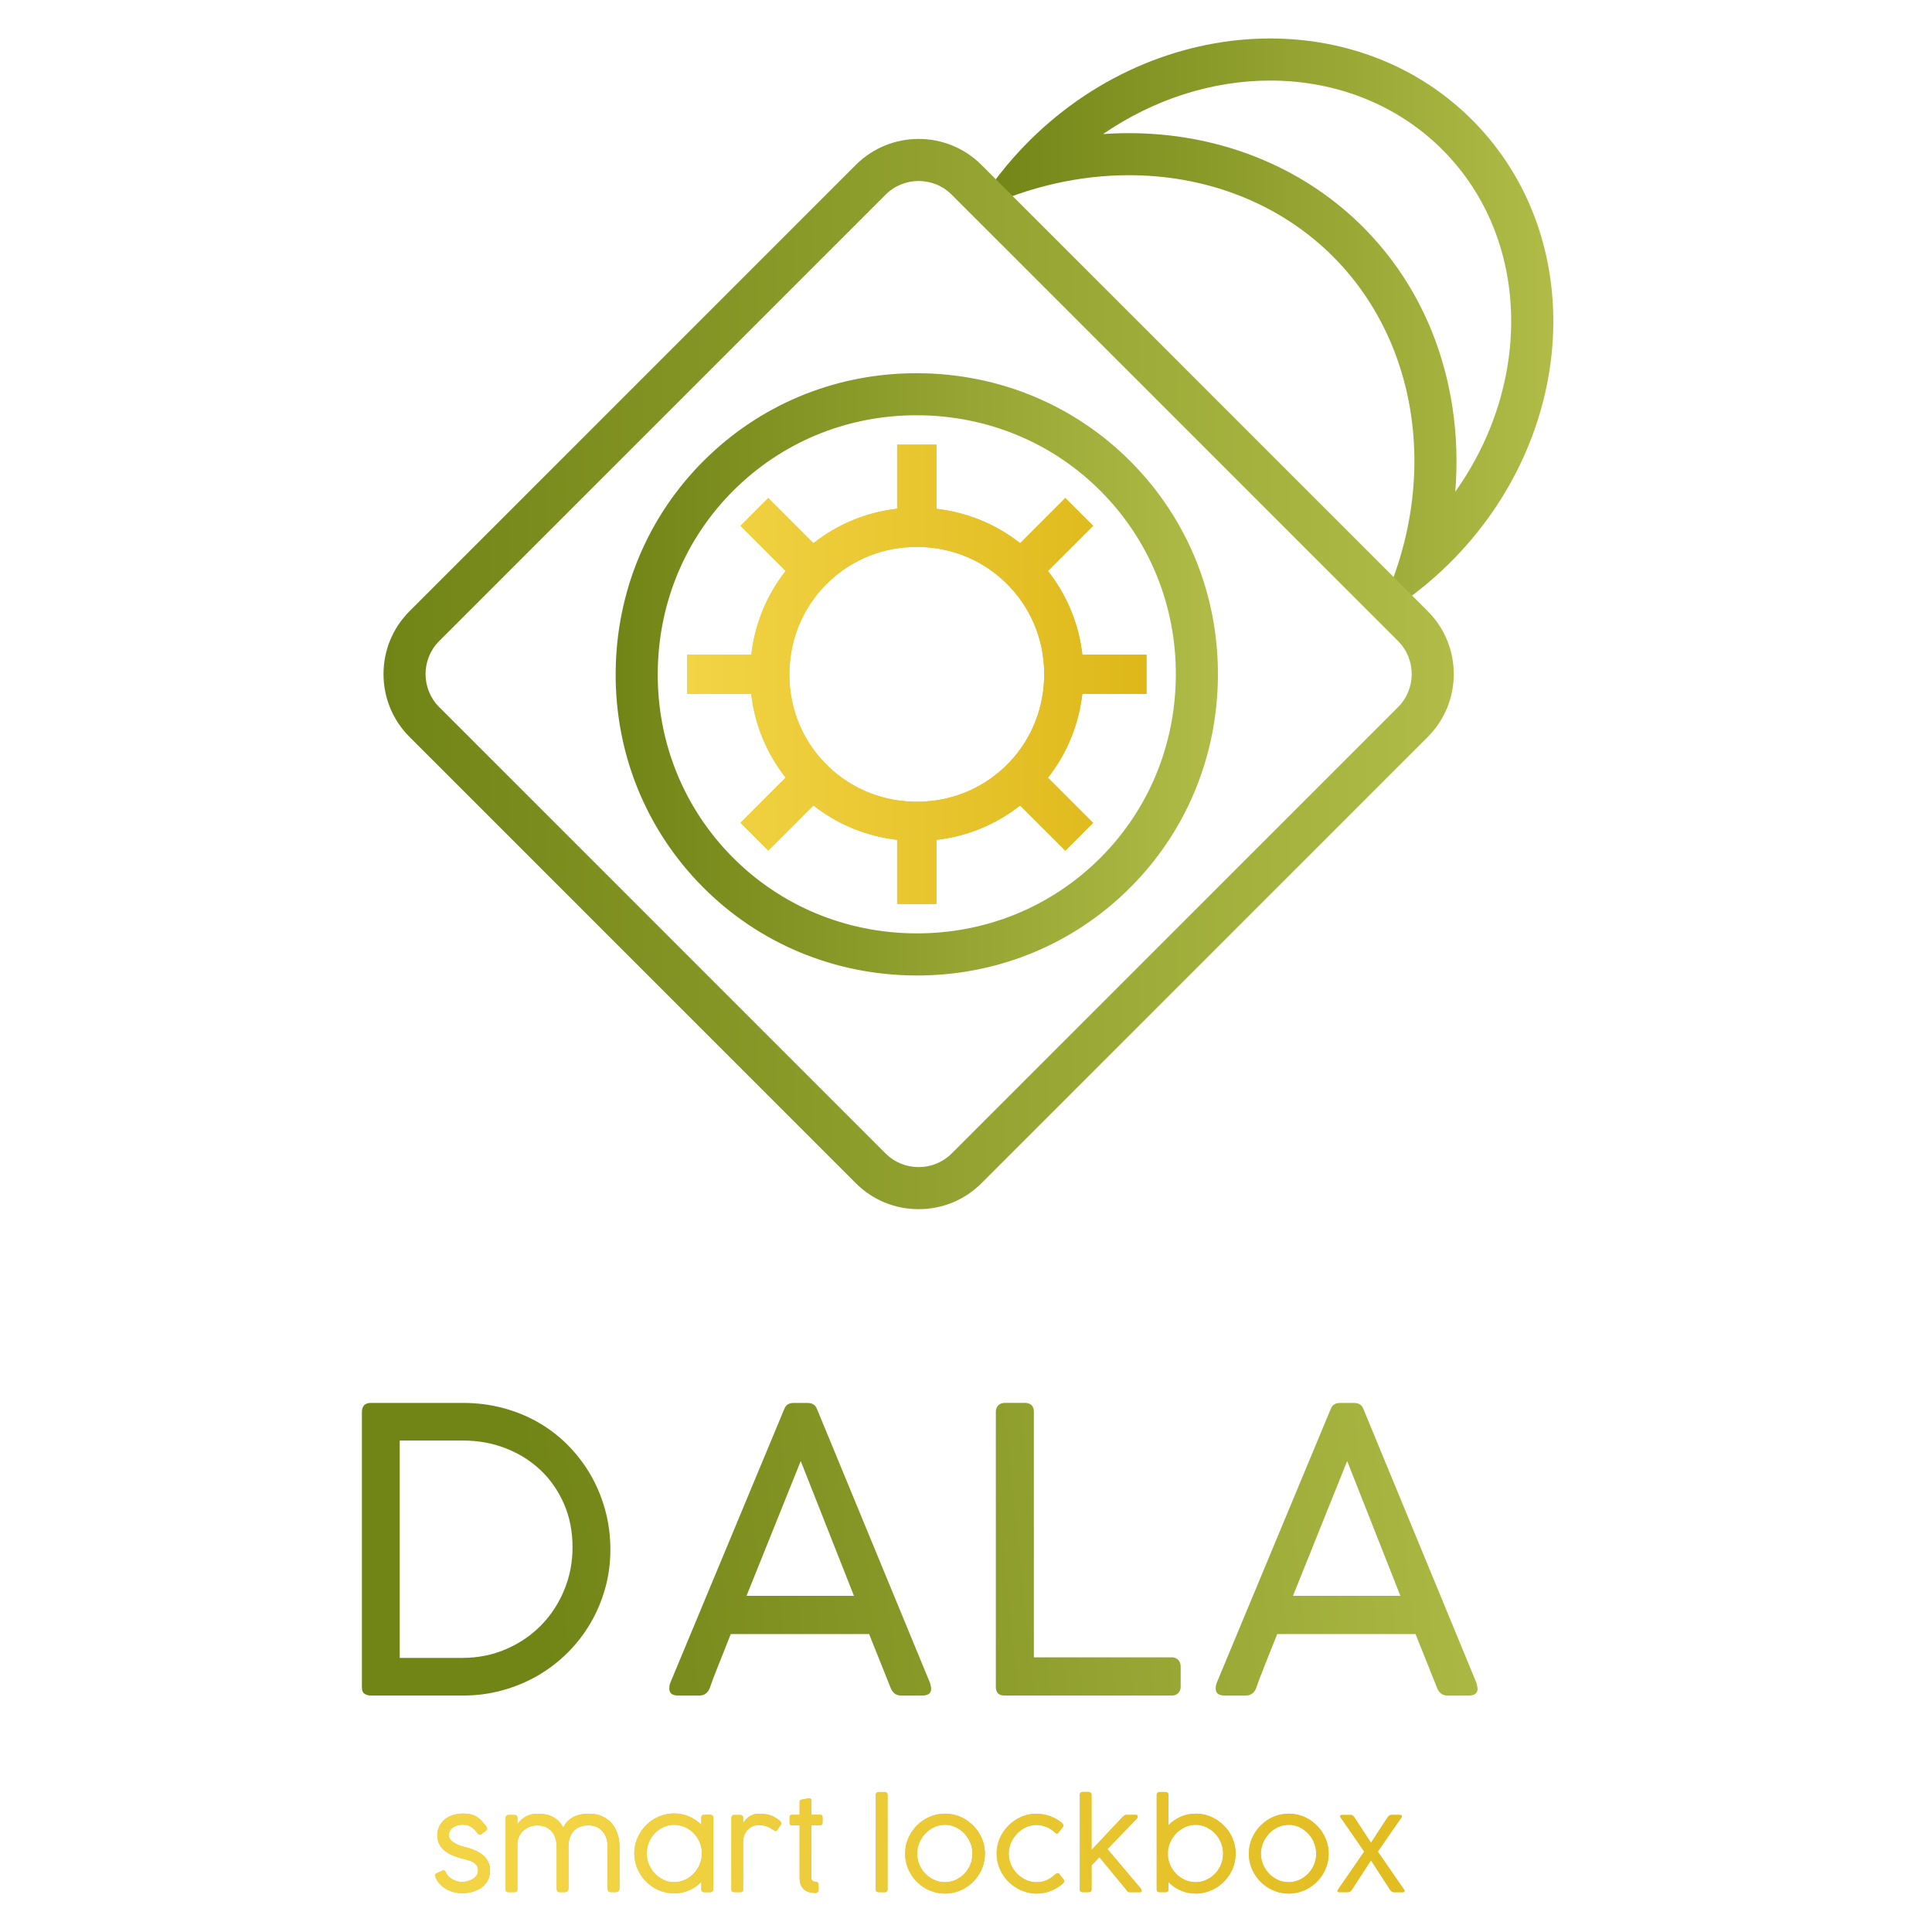<?xml version="1.0" encoding="utf-8"?>
<!-- Generator: Adobe Illustrator 25.0.1, SVG Export Plug-In . SVG Version: 6.00 Build 0)  -->
<svg version="1.1" id="Layer_1" xmlns="http://www.w3.org/2000/svg" xmlns:xlink="http://www.w3.org/1999/xlink" x="0px" y="0px"
	 viewBox="0 0 1080 1080" style="enable-background:new 0 0 1080 1080;" xml:space="preserve">
<style type="text/css">
	.st0{clip-path:url(#SVGID_1_);fill:url(#SVGID_2_);}
	.st1{clip-path:url(#SVGID_3_);fill:url(#SVGID_4_);}
	.st2{clip-path:url(#SVGID_5_);fill:url(#SVGID_6_);}
	.st3{clip-path:url(#SVGID_7_);fill:url(#SVGID_8_);}
	.st4{clip-path:url(#SVGID_10_);fill:url(#SVGID_11_);}
	.st5{clip-path:url(#SVGID_13_);fill:url(#SVGID_14_);}
	.st6{clip-path:url(#SVGID_16_);fill:url(#SVGID_17_);}
	.st7{clip-path:url(#SVGID_19_);fill:url(#SVGID_20_);}
	.st8{clip-path:url(#SVGID_22_);fill:url(#SVGID_23_);}
	.st9{clip-path:url(#SVGID_25_);fill:url(#SVGID_26_);}
	.st10{clip-path:url(#SVGID_28_);fill:url(#SVGID_29_);}
	.st11{clip-path:url(#SVGID_31_);fill:url(#SVGID_32_);}
	.st12{clip-path:url(#SVGID_34_);fill:url(#SVGID_35_);}
	.st13{clip-path:url(#SVGID_37_);fill:url(#SVGID_38_);}
	.st14{clip-path:url(#SVGID_40_);fill:url(#SVGID_41_);}
	.st15{clip-path:url(#SVGID_43_);fill:url(#SVGID_44_);}
	.st16{clip-path:url(#SVGID_45_);fill:url(#SVGID_46_);}
	.st17{clip-path:url(#SVGID_47_);fill:url(#SVGID_48_);}
	.st18{clip-path:url(#SVGID_49_);fill:url(#SVGID_50_);}
	.st19{clip-path:url(#SVGID_52_);fill:url(#SVGID_53_);}
</style>
<g>
	<defs>
		<path id="SVGID_61_" d="M223.45,805.27h35.36c8.44,0,16.37,1.43,23.79,4.3c7.42,2.87,13.9,6.9,19.44,12.12
			c5.54,5.21,9.93,11.49,13.16,18.84c3.23,7.35,4.85,15.5,4.85,24.45c0,8.37-1.54,16.3-4.63,23.8c-3.08,7.49-7.36,14.04-12.83,19.66
			c-5.47,5.62-11.99,10.08-19.55,13.38c-7.56,3.3-15.83,4.96-24.78,4.96h-34.81V805.27z M207.37,784.23c-3.38,0-5.07,1.76-5.07,5.29
			v153.67c0,1.83,0.51,3.07,1.54,3.69c1.03,0.63,2.2,0.94,3.52,0.94h51.45c7.63,0,14.98-0.97,22.03-2.92
			c7.05-1.94,13.62-4.68,19.72-8.2c6.09-3.53,11.64-7.77,16.63-12.72c4.99-4.96,9.27-10.47,12.83-16.52
			c3.56-6.06,6.31-12.56,8.26-19.5c1.95-6.94,2.92-14.19,2.92-21.76c0-7.64-0.95-14.96-2.87-21.97c-1.91-7.01-4.61-13.55-8.09-19.61
			c-3.49-6.06-7.7-11.58-12.61-16.58c-4.92-4.99-10.43-9.26-16.52-12.78c-6.09-3.53-12.71-6.24-19.83-8.15
			c-7.12-1.91-14.61-2.87-22.47-2.87H207.37z"/>
	</defs>
	<clipPath id="SVGID_1_">
		<use xlink:href="#SVGID_61_"  style="overflow:visible;"/>
	</clipPath>
	
		<linearGradient id="SVGID_2_" gradientUnits="userSpaceOnUse" x1="105.542" y1="645.869" x2="107.441" y2="645.869" gradientTransform="matrix(293.558 -31.105 -31.105 -293.558 -10596.282 193746.438)">
		<stop  offset="0" style="stop-color:#718416"/>
		<stop  offset="1" style="stop-color:#B0BC47"/>
	</linearGradient>
	<polygon class="st0" points="185.16,786.05 339.66,769.68 358.35,946 203.84,962.37 	"/>
</g>
<g>
	<defs>
		<path id="SVGID_64_" d="M447.62,816.73l29.74,75.35h-60.04L447.62,816.73z M443.98,784.23c-1.18,0-2.11,0.15-2.81,0.44
			c-0.7,0.3-1.23,0.64-1.6,1.05c-0.37,0.4-0.66,0.85-0.88,1.32c-0.22,0.48-0.4,0.9-0.55,1.27l-63.56,152.68
			c-0.07,0.22-0.15,0.48-0.22,0.77c-0.07,0.3-0.13,0.61-0.16,0.94c-0.04,0.33-0.06,0.76-0.06,1.27c0,2.57,1.69,3.86,5.07,3.86h11.68
			c1.47,0,2.68-0.37,3.63-1.1c0.95-0.73,1.69-1.73,2.2-2.98c1.03-3.08,2.61-7.27,4.74-12.56c2.13-5.29,4.48-11.2,7.05-17.73h77.33
			l12.12,30.29c0.51,1.25,1.25,2.24,2.2,2.98c0.95,0.73,2.16,1.1,3.64,1.1h11.68c3.38,0,5.06-1.28,5.06-3.86
			c0-0.22-0.04-0.49-0.11-0.82c-0.07-0.33-0.15-0.68-0.22-1.04c-0.07-0.37-0.14-0.73-0.22-1.1l-63.01-152.68
			c-0.15-0.37-0.33-0.79-0.55-1.27c-0.22-0.48-0.51-0.92-0.88-1.32c-0.37-0.4-0.9-0.75-1.6-1.05c-0.7-0.29-1.6-0.44-2.7-0.44H443.98
			z"/>
	</defs>
	<clipPath id="SVGID_3_">
		<use xlink:href="#SVGID_64_"  style="overflow:visible;"/>
	</clipPath>
	
		<linearGradient id="SVGID_4_" gradientUnits="userSpaceOnUse" x1="105.542" y1="645.852" x2="107.441" y2="645.852" gradientTransform="matrix(293.558 -31.105 -31.105 -293.558 -10594.853 193759.922)">
		<stop  offset="0" style="stop-color:#718416"/>
		<stop  offset="1" style="stop-color:#B0BC47"/>
	</linearGradient>
	<polygon class="st1" points="357,786.05 518.91,768.89 537.68,946 375.77,963.16 	"/>
</g>
<g>
	<defs>
		<path id="SVGID_67_" d="M561.74,784.23c-1.62,0-2.86,0.48-3.74,1.43c-0.88,0.96-1.32,2.09-1.32,3.42v153.89
			c0,3.23,1.61,4.85,4.84,4.85h93.64c1.47,0,2.64-0.48,3.52-1.43c0.88-0.95,1.32-2.09,1.32-3.42v-11.34c0-1.62-0.48-2.88-1.43-3.8
			c-0.96-0.92-2.09-1.37-3.41-1.37h-77.22V789.08c0-1.62-0.46-2.83-1.38-3.64c-0.92-0.81-2.08-1.21-3.47-1.21H561.74z"/>
	</defs>
	<clipPath id="SVGID_5_">
		<use xlink:href="#SVGID_67_"  style="overflow:visible;"/>
	</clipPath>
	
		<linearGradient id="SVGID_6_" gradientUnits="userSpaceOnUse" x1="105.542" y1="645.818" x2="107.441" y2="645.818" gradientTransform="matrix(293.558 -31.105 -31.105 -293.558 -10594.1 193767.031)">
		<stop  offset="0" style="stop-color:#718416"/>
		<stop  offset="1" style="stop-color:#B0BC47"/>
	</linearGradient>
	<polygon class="st2" points="539.53,786.05 658.85,773.41 677.14,946 557.82,958.64 	"/>
</g>
<g>
	<defs>
		<path id="SVGID_70_" d="M753.08,816.73l29.74,75.35h-60.03L753.08,816.73z M749.44,784.23c-1.18,0-2.11,0.15-2.81,0.44
			c-0.7,0.3-1.23,0.64-1.6,1.05c-0.37,0.4-0.66,0.85-0.88,1.32c-0.22,0.48-0.41,0.9-0.55,1.27l-63.56,152.68
			c-0.07,0.22-0.15,0.48-0.22,0.77c-0.07,0.3-0.13,0.61-0.17,0.94c-0.04,0.33-0.06,0.76-0.06,1.27c0,2.57,1.69,3.86,5.07,3.86h11.68
			c1.47,0,2.68-0.37,3.63-1.1c0.96-0.73,1.69-1.73,2.2-2.98c1.03-3.08,2.61-7.27,4.74-12.56c2.13-5.29,4.48-11.2,7.05-17.73h77.33
			l12.12,30.29c0.51,1.25,1.25,2.24,2.2,2.98c0.95,0.73,2.16,1.1,3.64,1.1h11.68c3.38,0,5.07-1.28,5.07-3.86
			c0-0.22-0.04-0.49-0.11-0.82c-0.07-0.33-0.15-0.68-0.22-1.04c-0.07-0.37-0.15-0.73-0.22-1.1l-63.01-152.68
			c-0.15-0.37-0.33-0.79-0.55-1.27c-0.22-0.48-0.51-0.92-0.88-1.32c-0.37-0.4-0.9-0.75-1.6-1.05c-0.7-0.29-1.6-0.44-2.7-0.44H749.44
			z"/>
	</defs>
	<clipPath id="SVGID_7_">
		<use xlink:href="#SVGID_70_"  style="overflow:visible;"/>
	</clipPath>
	
		<linearGradient id="SVGID_8_" gradientUnits="userSpaceOnUse" x1="105.542" y1="645.8" x2="107.441" y2="645.8" gradientTransform="matrix(293.558 -31.105 -31.105 -293.558 -10593.066 193776.781)">
		<stop  offset="0" style="stop-color:#718416"/>
		<stop  offset="1" style="stop-color:#B0BC47"/>
	</linearGradient>
	<polygon class="st3" points="662.46,786.05 824.37,768.89 843.14,946 681.23,963.16 	"/>
</g>
<g>
	<defs>
		<path id="SVGID_73_" d="M252.97,1014.7c-1.76,0.59-3.26,1.42-4.52,2.48c-1.26,1.07-2.24,2.35-2.94,3.84
			c-0.7,1.5-1.06,3.15-1.06,4.96c0,1.65,0.29,3.14,0.88,4.47c0.59,1.33,1.45,2.5,2.57,3.53c1.12,1.03,2.48,1.94,4.08,2.72
			c1.6,0.78,3.41,1.44,5.45,1.99c1.15,0.32,2.32,0.62,3.48,0.92c1.17,0.29,2.22,0.69,3.16,1.17c0.94,0.49,1.7,1.11,2.29,1.85
			c0.59,0.75,0.88,1.73,0.88,2.95c0,1.13-0.31,2.11-0.93,2.94c-0.63,0.83-1.4,1.5-2.31,2.02c-0.92,0.52-1.9,0.9-2.94,1.15
			c-1.04,0.25-1.99,0.37-2.85,0.37c-0.63,0-1.39-0.11-2.27-0.32c-0.88-0.21-1.75-0.54-2.62-0.97c-0.86-0.43-1.66-0.98-2.39-1.65
			c-0.74-0.67-1.28-1.45-1.61-2.33c-0.18-0.41-0.43-0.75-0.75-1.03c-0.32-0.28-0.76-0.31-1.32-0.08l-3.23,1.49
			c-0.23,0.11-0.4,0.23-0.53,0.34c-0.13,0.11-0.22,0.24-0.27,0.39c-0.06,0.15-0.07,0.33-0.02,0.54c0.05,0.21,0.13,0.49,0.24,0.83
			c0.57,1.54,1.39,2.88,2.48,4.01c1.09,1.13,2.3,2.07,3.63,2.82c1.34,0.75,2.76,1.3,4.27,1.67c1.5,0.36,2.97,0.54,4.4,0.54
			c2.27,0,4.36-0.29,6.29-0.88c1.92-0.59,3.58-1.43,4.98-2.53c1.39-1.1,2.48-2.43,3.26-4.01c0.78-1.57,1.18-3.35,1.18-5.32
			c0-1.79-0.36-3.39-1.06-4.81c-0.7-1.41-1.69-2.65-2.96-3.72c-1.27-1.07-2.79-1.98-4.57-2.75c-1.78-0.77-3.74-1.41-5.9-1.9
			c-0.93-0.23-1.89-0.53-2.89-0.92c-0.99-0.38-1.91-0.85-2.75-1.39s-1.53-1.15-2.07-1.82c-0.54-0.67-0.82-1.4-0.82-2.19
			c0-1.04,0.22-1.94,0.66-2.7c0.44-0.76,1.03-1.39,1.76-1.89c0.74-0.5,1.57-0.86,2.5-1.09c0.93-0.23,1.89-0.34,2.89-0.34
			c1.11,0,2.07,0.13,2.87,0.39c0.81,0.26,1.52,0.61,2.16,1.05c0.64,0.44,1.2,0.95,1.7,1.51c0.5,0.57,1.01,1.15,1.53,1.77
			c0.32,0.39,0.61,0.65,0.88,0.78c0.27,0.13,0.67,0.06,1.19-0.24l2.65-2.01c0.43-0.32,0.64-0.64,0.61-0.97
			c-0.02-0.33-0.17-0.72-0.44-1.17c-0.88-1.2-1.73-2.26-2.55-3.17c-0.82-0.92-1.71-1.69-2.69-2.31c-0.97-0.62-2.09-1.09-3.34-1.41
			c-1.26-0.32-2.76-0.48-4.5-0.48C256.67,1013.82,254.73,1014.11,252.97,1014.7"/>
	</defs>
	<linearGradient id="SVGID_9_" gradientUnits="userSpaceOnUse" x1="243.172" y1="1036.07" x2="273.921" y2="1036.07">
		<stop  offset="0" style="stop-color:#F2D445"/>
		<stop  offset="1" style="stop-color:#DEB81A"/>
	</linearGradient>
	<use xlink:href="#SVGID_73_"  style="overflow:visible;fill:url(#SVGID_9_);"/>
	<clipPath id="SVGID_10_">
		<use xlink:href="#SVGID_73_"  style="overflow:visible;"/>
	</clipPath>
	
		<linearGradient id="SVGID_11_" gradientUnits="userSpaceOnUse" x1="105.542" y1="645.606" x2="107.441" y2="645.606" gradientTransform="matrix(293.558 -31.105 -31.105 -293.558 -10586.762 193836.281)">
		<stop  offset="0" style="stop-color:#F2D445"/>
		<stop  offset="1" style="stop-color:#DEB81A"/>
	</linearGradient>
	<polygon class="st4" points="238.49,1014.31 273.58,1010.59 278.58,1057.83 243.5,1061.55 	"/>
</g>
<g>
	<defs>
		<path id="SVGID_76_" d="M324.8,1014.26c-1.44,0.27-2.79,0.72-4.04,1.34c-1.26,0.62-2.39,1.43-3.4,2.43
			c-1.01,1-1.83,2.21-2.46,3.64c-1.36-2.54-3.17-4.47-5.44-5.8c-2.26-1.32-5.18-1.99-8.76-1.99c-1.5,0-2.81,0.15-3.94,0.44
			c-1.13,0.3-2.15,0.7-3.04,1.22c-0.9,0.52-1.71,1.12-2.43,1.82c-0.73,0.69-1.41,1.43-2.04,2.23v-3.54c0-0.41-0.14-0.76-0.43-1.05
			c-0.28-0.29-0.66-0.44-1.14-0.44h-3.53c-0.41,0-0.76,0.13-1.05,0.41c-0.3,0.27-0.44,0.63-0.44,1.09v40.16c0,1,0.53,1.49,1.59,1.49
			h3.5c1,0,1.49-0.5,1.49-1.49v-25.11c0-1.72,0.33-3.25,0.99-4.59c0.66-1.33,1.51-2.46,2.57-3.36c1.06-0.91,2.24-1.59,3.55-2.06
			c1.32-0.46,2.62-0.7,3.91-0.7c2.04,0,3.76,0.36,5.17,1.09c1.4,0.73,2.53,1.67,3.38,2.82c0.85,1.16,1.46,2.44,1.83,3.86
			c0.38,1.41,0.56,2.8,0.56,4.16v23.17c0,0.79,0.12,1.36,0.36,1.7c0.24,0.34,0.78,0.51,1.61,0.51h2.51c0.61,0,1.11-0.19,1.51-0.58
			c0.4-0.38,0.59-0.96,0.59-1.73v-23.07c0-1.86,0.25-3.52,0.75-5.01c0.5-1.48,1.22-2.74,2.16-3.77c0.94-1.03,2.09-1.82,3.45-2.36
			c1.36-0.54,2.9-0.81,4.62-0.81c2.04,0,3.76,0.36,5.16,1.09c1.41,0.73,2.54,1.67,3.38,2.82c0.85,1.16,1.46,2.44,1.83,3.86
			c0.37,1.42,0.56,2.8,0.56,4.16v23.17c0,0.79,0.12,1.36,0.36,1.7c0.24,0.34,0.77,0.51,1.61,0.51h2.51c0.62,0,1.12-0.19,1.52-0.58
			c0.39-0.38,0.59-0.96,0.59-1.73v-23.07c0-2.56-0.37-4.96-1.1-7.2c-0.74-2.24-1.82-4.19-3.26-5.86c-1.44-1.67-3.22-2.98-5.35-3.94
			c-2.13-0.96-4.59-1.44-7.38-1.44C327.7,1013.85,326.23,1013.99,324.8,1014.26"/>
	</defs>
	<linearGradient id="SVGID_12_" gradientUnits="userSpaceOnUse" x1="282.652" y1="1035.781" x2="346.287" y2="1035.781">
		<stop  offset="0" style="stop-color:#F2D445"/>
		<stop  offset="1" style="stop-color:#DEB81A"/>
	</linearGradient>
	<use xlink:href="#SVGID_76_"  style="overflow:visible;fill:url(#SVGID_12_);"/>
	<clipPath id="SVGID_13_">
		<use xlink:href="#SVGID_76_"  style="overflow:visible;"/>
	</clipPath>
	
		<linearGradient id="SVGID_14_" gradientUnits="userSpaceOnUse" x1="105.542" y1="645.598" x2="107.441" y2="645.598" gradientTransform="matrix(293.558 -31.105 -31.105 -293.558 -10586.435 193839.375)">
		<stop  offset="0" style="stop-color:#F2D445"/>
		<stop  offset="1" style="stop-color:#DEB81A"/>
	</linearGradient>
	<polygon class="st5" points="278.06,1014.34 345.58,1007.18 350.88,1057.22 283.36,1064.38 	"/>
</g>
<g>
	<defs>
		<path id="SVGID_79_" d="M370.89,1050.81c-1.86-0.88-3.49-2.07-4.89-3.55c-1.39-1.48-2.49-3.2-3.29-5.15
			c-0.8-1.95-1.2-3.98-1.2-6.08c0-2.13,0.4-4.16,1.2-6.1c0.81-1.93,1.9-3.63,3.29-5.08c1.39-1.45,3.02-2.61,4.89-3.47
			c1.86-0.86,3.86-1.29,5.99-1.29c2.13,0,4.14,0.43,6.03,1.29c1.89,0.86,3.53,2.01,4.94,3.47c1.4,1.45,2.51,3.14,3.33,5.08
			c0.81,1.94,1.22,3.97,1.22,6.1c0,2.11-0.41,4.14-1.22,6.08c-0.81,1.95-1.92,3.66-3.33,5.15c-1.4,1.48-3.05,2.67-4.94,3.55
			c-1.89,0.88-3.9,1.33-6.03,1.33C374.75,1052.14,372.76,1051.7,370.89,1050.81 M370.99,1014.55c-1.88,0.53-3.65,1.29-5.3,2.26
			c-1.65,0.97-3.16,2.14-4.52,3.5c-1.36,1.36-2.53,2.87-3.51,4.52c-0.98,1.65-1.75,3.43-2.28,5.32c-0.53,1.89-0.8,3.86-0.8,5.89
			c0,2.04,0.27,4,0.8,5.9c0.53,1.89,1.3,3.67,2.28,5.33c0.98,1.67,2.16,3.18,3.51,4.53c1.36,1.36,2.87,2.53,4.52,3.52
			c1.65,0.99,3.42,1.75,5.32,2.27c1.89,0.53,3.85,0.8,5.86,0.8c3.01,0,5.81-0.57,8.39-1.72c2.58-1.14,4.85-2.71,6.79-4.71v4.25
			c0,0.41,0.14,0.76,0.43,1.05c0.28,0.3,0.66,0.44,1.14,0.44h3.54c0.4,0,0.76-0.14,1.05-0.41c0.29-0.27,0.44-0.63,0.44-1.09v-40.19
			c0-0.99-0.53-1.49-1.6-1.49h-3.5c-1,0-1.5,0.5-1.5,1.49v4.15c-1.95-1.99-4.21-3.56-6.79-4.7c-2.58-1.15-5.38-1.71-8.39-1.71
			C374.83,1013.75,372.87,1014.01,370.99,1014.55"/>
	</defs>
	<linearGradient id="SVGID_15_" gradientUnits="userSpaceOnUse" x1="354.575" y1="1036.07" x2="398.644" y2="1036.07">
		<stop  offset="0" style="stop-color:#F2D445"/>
		<stop  offset="1" style="stop-color:#DEB81A"/>
	</linearGradient>
	<use xlink:href="#SVGID_79_"  style="overflow:visible;fill:url(#SVGID_15_);"/>
	<clipPath id="SVGID_16_">
		<use xlink:href="#SVGID_79_"  style="overflow:visible;"/>
	</clipPath>
	
		<linearGradient id="SVGID_17_" gradientUnits="userSpaceOnUse" x1="105.542" y1="645.588" x2="107.441" y2="645.588" gradientTransform="matrix(293.558 -31.105 -31.105 -293.558 -10586.033 193843.156)">
		<stop  offset="0" style="stop-color:#F2D445"/>
		<stop  offset="1" style="stop-color:#DEB81A"/>
	</linearGradient>
	<polygon class="st6" points="349.9,1014.25 398.15,1009.13 403.32,1057.9 355.06,1063.01 	"/>
</g>
<g>
	<defs>
		<path id="SVGID_82_" d="M420.96,1014.41c-0.93,0.35-1.75,0.79-2.48,1.31c-0.73,0.52-1.34,1.09-1.86,1.7
			c-0.51,0.61-0.9,1.18-1.17,1.7v-3.06c0-0.41-0.14-0.76-0.43-1.05c-0.28-0.29-0.66-0.44-1.14-0.44h-3.54
			c-0.4,0-0.76,0.13-1.05,0.41c-0.29,0.27-0.44,0.63-0.44,1.09v40.16c0,1,0.52,1.49,1.56,1.49h3.53c1,0,1.5-0.5,1.5-1.49v-26.6
			c0-1.47,0.24-2.79,0.73-3.96c0.48-1.17,1.13-2.15,1.93-2.95c0.8-0.8,1.73-1.42,2.77-1.85c1.04-0.43,2.13-0.65,3.26-0.65
			c1.49,0,2.9,0.22,4.23,0.66c1.33,0.44,2.69,1.14,4.09,2.09c0.22,0.16,0.42,0.3,0.58,0.43c0.16,0.12,0.32,0.18,0.51,0.18
			c0.32,0,0.63-0.19,0.95-0.58l2.01-3.09c0.11-0.2,0.17-0.43,0.17-0.68c0-0.43-0.16-0.8-0.49-1.12c-0.33-0.32-0.63-0.58-0.9-0.78
			c-0.91-0.68-1.77-1.24-2.6-1.68c-0.83-0.44-1.68-0.79-2.56-1.05c-0.89-0.26-1.82-0.44-2.8-0.54c-0.99-0.1-2.09-0.15-3.31-0.15
			C422.91,1013.88,421.89,1014.06,420.96,1014.41"/>
	</defs>
	<linearGradient id="SVGID_18_" gradientUnits="userSpaceOnUse" x1="408.867" y1="1035.797" x2="436.694" y2="1035.797">
		<stop  offset="0" style="stop-color:#F2D445"/>
		<stop  offset="1" style="stop-color:#DEB81A"/>
	</linearGradient>
	<use xlink:href="#SVGID_82_"  style="overflow:visible;fill:url(#SVGID_18_);"/>
	<clipPath id="SVGID_19_">
		<use xlink:href="#SVGID_82_"  style="overflow:visible;"/>
	</clipPath>
	
		<linearGradient id="SVGID_20_" gradientUnits="userSpaceOnUse" x1="105.542" y1="645.578" x2="107.441" y2="645.578" gradientTransform="matrix(293.558 -31.105 -31.105 -293.558 -10585.86 193844.781)">
		<stop  offset="0" style="stop-color:#F2D445"/>
		<stop  offset="1" style="stop-color:#DEB81A"/>
	</linearGradient>
	<polygon class="st7" points="404.27,1014.37 436.38,1010.97 441.29,1057.22 409.18,1060.63 	"/>
</g>
<g>
	<defs>
		<path id="SVGID_85_" d="M451.95,1005.32c-0.64,0.11-1.22,0.21-1.77,0.3c-0.45,0.09-0.89,0.17-1.31,0.22
			c-0.42,0.06-0.7,0.11-0.83,0.16c-0.38,0.11-0.66,0.25-0.81,0.42c-0.16,0.17-0.24,0.45-0.24,0.83v7.24h-3.94
			c-0.56,0-0.98,0.08-1.25,0.22c-0.27,0.15-0.41,0.52-0.41,1.1v3.16c0,0.59,0.14,0.97,0.41,1.14c0.27,0.17,0.69,0.25,1.25,0.25h3.94
			v29.46c0,1.68,0.27,3.05,0.8,4.13c0.53,1.08,1.22,1.93,2.05,2.55c0.84,0.62,1.78,1.06,2.84,1.31c1.05,0.25,2.1,0.37,3.14,0.37
			c0.52,0,0.94-0.16,1.25-0.46c0.32-0.31,0.48-0.72,0.48-1.24v-2.79c0-0.57-0.17-1.01-0.51-1.33c-0.34-0.32-0.77-0.47-1.29-0.47
			c-0.68,0-1.21-0.16-1.6-0.48c-0.39-0.32-0.58-0.87-0.58-1.67v-29.39h4.72c0.52,0,0.9-0.13,1.14-0.37
			c0.24-0.25,0.36-0.67,0.36-1.26v-2.69c0-0.59-0.12-1-0.36-1.22c-0.24-0.23-0.62-0.34-1.14-0.34h-4.72v-7.31
			c0-0.27-0.01-0.53-0.03-0.76c-0.02-0.24-0.09-0.45-0.19-0.63c-0.1-0.18-0.27-0.32-0.49-0.41c-0.15-0.06-0.34-0.09-0.56-0.09
			C452.2,1005.3,452.08,1005.31,451.95,1005.32"/>
	</defs>
	<linearGradient id="SVGID_21_" gradientUnits="userSpaceOnUse" x1="441.382" y1="1031.744" x2="459.798" y2="1031.744">
		<stop  offset="0" style="stop-color:#F2D445"/>
		<stop  offset="1" style="stop-color:#DEB81A"/>
	</linearGradient>
	<use xlink:href="#SVGID_85_"  style="overflow:visible;fill:url(#SVGID_21_);"/>
	<clipPath id="SVGID_22_">
		<use xlink:href="#SVGID_85_"  style="overflow:visible;"/>
	</clipPath>
	
		<linearGradient id="SVGID_23_" gradientUnits="userSpaceOnUse" x1="105.542" y1="645.582" x2="107.441" y2="645.582" gradientTransform="matrix(293.558 -31.105 -31.105 -293.558 -10585.857 193844.812)">
		<stop  offset="0" style="stop-color:#F2D445"/>
		<stop  offset="1" style="stop-color:#DEB81A"/>
	</linearGradient>
	<polygon class="st8" points="435.84,1005.89 459.59,1003.37 465.34,1057.6 441.59,1060.12 	"/>
</g>
<g>
	<defs>
		<path id="SVGID_88_" d="M491.02,1001.75c-0.41,0-0.76,0.13-1.05,0.41c-0.29,0.27-0.44,0.64-0.44,1.09v52.97
			c0,1,0.53,1.49,1.6,1.49h3.5c1,0,1.49-0.5,1.49-1.49v-52.97c0-0.41-0.14-0.76-0.42-1.05c-0.28-0.3-0.66-0.44-1.14-0.44H491.02z"/>
	</defs>
	<linearGradient id="SVGID_24_" gradientUnits="userSpaceOnUse" x1="489.526" y1="1029.733" x2="496.117" y2="1029.733">
		<stop  offset="0" style="stop-color:#F2D445"/>
		<stop  offset="1" style="stop-color:#DEB81A"/>
	</linearGradient>
	<use xlink:href="#SVGID_88_"  style="overflow:visible;fill:url(#SVGID_24_);"/>
	<clipPath id="SVGID_25_">
		<use xlink:href="#SVGID_88_"  style="overflow:visible;"/>
	</clipPath>
	
		<linearGradient id="SVGID_26_" gradientUnits="userSpaceOnUse" x1="105.542" y1="645.577" x2="107.441" y2="645.577" gradientTransform="matrix(293.558 -31.105 -31.105 -293.558 -10585.742 193845.906)">
		<stop  offset="0" style="stop-color:#F2D445"/>
		<stop  offset="1" style="stop-color:#DEB81A"/>
	</linearGradient>
	<polygon class="st9" points="483.66,1002.38 496.04,1001.06 501.98,1057.09 489.6,1058.4 	"/>
</g>
<g>
	<defs>
		<path id="SVGID_91_" d="M522.18,1050.85c-1.88-0.86-3.52-2.02-4.93-3.47c-1.4-1.45-2.51-3.14-3.33-5.06
			c-0.82-1.93-1.22-3.96-1.22-6.12c0-2.11,0.41-4.13,1.22-6.08c0.82-1.95,1.93-3.66,3.33-5.15c1.41-1.48,3.05-2.67,4.93-3.55
			c1.88-0.88,3.89-1.33,6.05-1.33c2.13,0,4.13,0.44,6,1.33c1.87,0.89,3.5,2.07,4.89,3.55c1.4,1.48,2.49,3.2,3.3,5.15
			c0.81,1.95,1.2,3.97,1.2,6.08c0,2.15-0.4,4.19-1.2,6.12c-0.81,1.92-1.9,3.61-3.3,5.06c-1.39,1.45-3.02,2.6-4.89,3.47
			c-1.87,0.86-3.87,1.29-6,1.29C526.07,1052.14,524.06,1051.71,522.18,1050.85 M519.64,1015.62c-2.7,1.18-5.06,2.79-7.09,4.83
			c-2.03,2.04-3.63,4.41-4.83,7.12c-1.19,2.71-1.78,5.59-1.78,8.65c0,2.04,0.27,4,0.82,5.9c0.54,1.89,1.3,3.66,2.28,5.31
			c0.97,1.65,2.14,3.16,3.5,4.52c1.36,1.36,2.87,2.53,4.52,3.5c1.66,0.97,3.43,1.73,5.32,2.26c1.89,0.53,3.85,0.8,5.86,0.8
			c2.02,0,3.97-0.27,5.87-0.8c1.89-0.53,3.67-1.29,5.32-2.26c1.65-0.97,3.16-2.14,4.52-3.5c1.36-1.36,2.53-2.87,3.52-4.52
			c0.98-1.65,1.74-3.43,2.28-5.31c0.53-1.89,0.8-3.86,0.8-5.9c0-2.04-0.27-4-0.8-5.89c-0.53-1.89-1.29-3.67-2.28-5.33
			c-0.99-1.67-2.16-3.18-3.52-4.54c-1.36-1.36-2.87-2.53-4.52-3.52c-1.65-0.99-3.43-1.74-5.32-2.28c-1.89-0.53-3.85-0.8-5.87-0.8
			C525.2,1013.85,522.34,1014.44,519.64,1015.62"/>
	</defs>
	<linearGradient id="SVGID_27_" gradientUnits="userSpaceOnUse" x1="505.936" y1="1036.172" x2="550.545" y2="1036.172">
		<stop  offset="0" style="stop-color:#F2D445"/>
		<stop  offset="1" style="stop-color:#DEB81A"/>
	</linearGradient>
	<use xlink:href="#SVGID_91_"  style="overflow:visible;fill:url(#SVGID_27_);"/>
	<clipPath id="SVGID_28_">
		<use xlink:href="#SVGID_91_"  style="overflow:visible;"/>
	</clipPath>
	
		<linearGradient id="SVGID_29_" gradientUnits="userSpaceOnUse" x1="105.542" y1="645.561" x2="107.441" y2="645.561" gradientTransform="matrix(293.558 -31.105 -31.105 -293.558 -10585.18 193851.203)">
		<stop  offset="0" style="stop-color:#F2D445"/>
		<stop  offset="1" style="stop-color:#DEB81A"/>
	</linearGradient>
	<polygon class="st10" points="501.26,1014.35 550.05,1009.18 555.22,1058 506.43,1063.17 	"/>
</g>
<g>
	<defs>
		<path id="SVGID_94_" d="M573.68,1014.65c-1.88,0.53-3.65,1.29-5.32,2.28c-1.67,0.99-3.18,2.16-4.56,3.52
			c-1.37,1.36-2.56,2.86-3.55,4.52c-1,1.65-1.77,3.42-2.31,5.32c-0.54,1.89-0.81,3.85-0.81,5.9c0,2.04,0.27,4,0.81,5.89
			c0.55,1.89,1.31,3.66,2.31,5.32c0.99,1.66,2.18,3.16,3.55,4.52c1.37,1.36,2.89,2.53,4.56,3.52c1.66,0.99,3.44,1.74,5.32,2.27
			c1.88,0.53,3.83,0.8,5.84,0.8c1.43,0,2.78-0.12,4.06-0.38c1.28-0.25,2.5-0.6,3.65-1.05c1.16-0.45,2.26-0.99,3.31-1.61
			c1.05-0.62,2.07-1.32,3.04-2.09c0.41-0.32,0.71-0.61,0.9-0.87c0.2-0.26,0.31-0.5,0.36-0.71c0.05-0.22,0.02-0.41-0.05-0.6
			c-0.08-0.18-0.18-0.36-0.29-0.54c-0.09-0.11-0.23-0.29-0.41-0.54c-0.18-0.23-0.42-0.53-0.7-0.92c-0.28-0.38-0.65-0.88-1.11-1.49
			c-0.23-0.29-0.45-0.47-0.66-0.55c-0.22-0.07-0.43-0.07-0.64,0c-0.22,0.07-0.42,0.18-0.62,0.32c-0.19,0.15-0.37,0.29-0.53,0.43
			c-0.66,0.54-1.34,1.07-2.04,1.58c-0.7,0.51-1.47,0.96-2.29,1.36c-0.83,0.4-1.75,0.71-2.76,0.95c-1.01,0.24-2.13,0.36-3.38,0.36
			c-2.02,0-3.96-0.42-5.83-1.27c-1.87-0.85-3.52-2-4.94-3.45c-1.43-1.45-2.56-3.14-3.41-5.08c-0.85-1.93-1.28-3.99-1.28-6.16
			c0-2.15,0.43-4.2,1.29-6.15c0.86-1.95,2-3.66,3.43-5.13c1.42-1.47,3.07-2.64,4.92-3.5c1.86-0.86,3.78-1.29,5.78-1.29
			c0.95,0,1.91,0.1,2.89,0.31c0.97,0.21,1.91,0.49,2.82,0.87c0.9,0.37,1.75,0.82,2.55,1.33c0.79,0.51,1.49,1.08,2.11,1.72
			c0.77,0.79,1.45,0.8,2.04,0.03l2.48-3.26c0.16-0.29,0.21-0.57,0.17-0.83c-0.04-0.26-0.14-0.5-0.29-0.71
			c-0.15-0.22-0.33-0.41-0.54-0.58c-0.22-0.17-0.4-0.32-0.56-0.46c-0.81-0.65-1.74-1.27-2.77-1.83c-1.03-0.57-2.13-1.06-3.29-1.48
			c-1.17-0.42-2.38-0.75-3.63-0.98c-1.26-0.24-2.52-0.36-3.79-0.36C577.51,1013.85,575.56,1014.12,573.68,1014.65"/>
	</defs>
	<linearGradient id="SVGID_30_" gradientUnits="userSpaceOnUse" x1="557.135" y1="1036.172" x2="594.873" y2="1036.172">
		<stop  offset="0" style="stop-color:#F2D445"/>
		<stop  offset="1" style="stop-color:#DEB81A"/>
	</linearGradient>
	<use xlink:href="#SVGID_94_"  style="overflow:visible;fill:url(#SVGID_30_);"/>
	<clipPath id="SVGID_31_">
		<use xlink:href="#SVGID_94_"  style="overflow:visible;"/>
	</clipPath>
	
		<linearGradient id="SVGID_32_" gradientUnits="userSpaceOnUse" x1="105.542" y1="645.553" x2="107.441" y2="645.553" gradientTransform="matrix(293.558 -31.105 -31.105 -293.558 -10584.88 193854.047)">
		<stop  offset="0" style="stop-color:#F2D445"/>
		<stop  offset="1" style="stop-color:#DEB81A"/>
	</linearGradient>
	<polygon class="st11" points="552.46,1014.35 594.48,1009.89 599.57,1058 557.55,1062.45 	"/>
</g>
<g>
	<defs>
		<path id="SVGID_97_" d="M605.08,1001.72c-0.48,0-0.85,0.15-1.11,0.44c-0.26,0.29-0.39,0.65-0.39,1.06v53c0,1,0.5,1.49,1.5,1.49
			h3.53c1.04,0,1.56-0.5,1.56-1.49v-13.49l4.41-4.55l15.19,18.41c0.18,0.39,0.41,0.67,0.68,0.85c0.27,0.18,0.57,0.27,0.88,0.27h5.84
			c0.39,0,0.65-0.04,0.8-0.12c0.15-0.08,0.22-0.24,0.22-0.49c0-0.14-0.03-0.33-0.09-0.59c-0.05-0.26-0.2-0.51-0.42-0.73h0.07
			l-18.69-22.15l16.55-17.16c0.25-0.32,0.37-0.69,0.37-1.12c0-0.22-0.09-0.42-0.27-0.58c-0.18-0.16-0.46-0.24-0.85-0.24h-5.16
			c-0.41,0-0.75,0.09-1.04,0.25c-0.28,0.17-0.56,0.38-0.83,0.63l-17.67,18.72v-30.92c0-0.45-0.16-0.82-0.47-1.09
			c-0.32-0.27-0.68-0.41-1.09-0.41H605.08z"/>
	</defs>
	<linearGradient id="SVGID_33_" gradientUnits="userSpaceOnUse" x1="603.578" y1="1029.716" x2="638.199" y2="1029.716">
		<stop  offset="0" style="stop-color:#F2D445"/>
		<stop  offset="1" style="stop-color:#DEB81A"/>
	</linearGradient>
	<use xlink:href="#SVGID_97_"  style="overflow:visible;fill:url(#SVGID_33_);"/>
	<clipPath id="SVGID_34_">
		<use xlink:href="#SVGID_97_"  style="overflow:visible;"/>
	</clipPath>
	
		<linearGradient id="SVGID_35_" gradientUnits="userSpaceOnUse" x1="105.542" y1="645.555" x2="107.441" y2="645.555" gradientTransform="matrix(293.558 -31.105 -31.105 -293.558 -10584.992 193852.984)">
		<stop  offset="0" style="stop-color:#F2D445"/>
		<stop  offset="1" style="stop-color:#DEB81A"/>
	</linearGradient>
	<polygon class="st12" points="597.71,1002.34 637.81,998.09 644.07,1057.09 603.96,1061.34 	"/>
</g>
<g>
	<defs>
		<path id="SVGID_100_" d="M662.32,1050.85c-1.88-0.86-3.52-2.02-4.93-3.47c-1.41-1.45-2.51-3.14-3.33-5.06
			c-0.81-1.93-1.22-3.96-1.22-6.12c0-2.11,0.41-4.13,1.22-6.08c0.82-1.95,1.93-3.66,3.33-5.15c1.4-1.48,3.05-2.67,4.93-3.55
			c1.88-0.88,3.89-1.33,6.05-1.33c2.13,0,4.13,0.44,6,1.33c1.87,0.89,3.5,2.07,4.89,3.55c1.39,1.48,2.49,3.2,3.29,5.15
			c0.81,1.95,1.2,3.97,1.2,6.08c0,2.15-0.4,4.19-1.2,6.12c-0.81,1.92-1.9,3.61-3.29,5.06c-1.39,1.45-3.03,2.6-4.89,3.47
			c-1.87,0.86-3.87,1.29-6,1.29C666.22,1052.14,664.2,1051.71,662.32,1050.85 M648.09,1001.75c-0.41,0-0.76,0.13-1.05,0.41
			c-0.29,0.27-0.45,0.64-0.45,1.09v52.97c0,1,0.54,1.49,1.6,1.49h3.5c1,0,1.5-0.5,1.5-1.49v-4.11c1.95,1.99,4.22,3.56,6.8,4.69
			c2.58,1.13,5.39,1.7,8.4,1.7c2.01,0,3.97-0.27,5.86-0.8c1.89-0.53,3.67-1.29,5.32-2.26c1.66-0.97,3.16-2.14,4.53-3.5
			c1.36-1.36,2.53-2.87,3.52-4.52c0.99-1.65,1.75-3.43,2.28-5.31c0.53-1.89,0.8-3.86,0.8-5.9c0-2.04-0.27-4-0.8-5.89
			c-0.53-1.89-1.29-3.67-2.28-5.33c-0.98-1.67-2.16-3.18-3.52-4.54c-1.36-1.36-2.87-2.53-4.53-3.52c-1.66-0.99-3.43-1.74-5.32-2.28
			c-1.89-0.53-3.85-0.8-5.86-0.8c-3.02,0-5.82,0.57-8.4,1.71c-2.58,1.15-4.85,2.72-6.8,4.71v-17.02c0-0.41-0.14-0.76-0.43-1.05
			c-0.28-0.3-0.66-0.44-1.14-0.44H648.09z"/>
	</defs>
	<linearGradient id="SVGID_36_" gradientUnits="userSpaceOnUse" x1="646.591" y1="1030.124" x2="690.693" y2="1030.124">
		<stop  offset="0" style="stop-color:#F2D445"/>
		<stop  offset="1" style="stop-color:#DEB81A"/>
	</linearGradient>
	<use xlink:href="#SVGID_100_"  style="overflow:visible;fill:url(#SVGID_36_);"/>
	<clipPath id="SVGID_37_">
		<use xlink:href="#SVGID_100_"  style="overflow:visible;"/>
	</clipPath>
	
		<linearGradient id="SVGID_38_" gradientUnits="userSpaceOnUse" x1="105.542" y1="645.545" x2="107.441" y2="645.545" gradientTransform="matrix(293.558 -31.105 -31.105 -293.558 -10584.75 193855.266)">
		<stop  offset="0" style="stop-color:#F2D445"/>
		<stop  offset="1" style="stop-color:#DEB81A"/>
	</linearGradient>
	<polygon class="st13" points="640.65,1002.38 690.2,997.13 696.64,1057.86 647.08,1063.11 	"/>
</g>
<g>
	<defs>
		<path id="SVGID_103_" d="M714.34,1050.85c-1.88-0.86-3.52-2.02-4.92-3.47c-1.4-1.45-2.51-3.14-3.33-5.06
			c-0.81-1.93-1.22-3.96-1.22-6.12c0-2.11,0.41-4.13,1.22-6.08c0.82-1.95,1.93-3.66,3.33-5.15c1.4-1.48,3.05-2.67,4.92-3.55
			c1.88-0.88,3.9-1.33,6.05-1.33c2.13,0,4.13,0.44,6,1.33c1.87,0.89,3.5,2.07,4.89,3.55c1.4,1.48,2.49,3.2,3.29,5.15
			c0.8,1.95,1.21,3.97,1.21,6.08c0,2.15-0.41,4.19-1.21,6.12c-0.8,1.92-1.9,3.61-3.29,5.06c-1.39,1.45-3.02,2.6-4.89,3.47
			c-1.87,0.86-3.87,1.29-6,1.29C718.23,1052.14,716.22,1051.71,714.34,1050.85 M711.8,1015.62c-2.69,1.18-5.06,2.79-7.09,4.83
			c-2.03,2.04-3.64,4.41-4.83,7.12c-1.19,2.71-1.78,5.59-1.78,8.65c0,2.04,0.27,4,0.81,5.9c0.54,1.89,1.3,3.66,2.28,5.31
			c0.98,1.65,2.14,3.16,3.51,4.52c1.36,1.36,2.86,2.53,4.52,3.5c1.65,0.97,3.43,1.73,5.32,2.26c1.89,0.53,3.85,0.8,5.86,0.8
			c2.02,0,3.97-0.27,5.86-0.8c1.89-0.53,3.67-1.29,5.32-2.26c1.66-0.97,3.16-2.14,4.52-3.5c1.36-1.36,2.53-2.87,3.52-4.52
			c0.99-1.65,1.75-3.43,2.28-5.31c0.53-1.89,0.8-3.86,0.8-5.9c0-2.04-0.26-4-0.8-5.89c-0.53-1.89-1.29-3.67-2.28-5.33
			c-0.98-1.67-2.16-3.18-3.52-4.54c-1.36-1.36-2.87-2.53-4.52-3.52c-1.66-0.99-3.43-1.74-5.32-2.28c-1.89-0.53-3.85-0.8-5.86-0.8
			C717.37,1013.85,714.5,1014.44,711.8,1015.62"/>
	</defs>
	<linearGradient id="SVGID_39_" gradientUnits="userSpaceOnUse" x1="698.099" y1="1036.172" x2="742.706" y2="1036.172">
		<stop  offset="0" style="stop-color:#F2D445"/>
		<stop  offset="1" style="stop-color:#DEB81A"/>
	</linearGradient>
	<use xlink:href="#SVGID_103_"  style="overflow:visible;fill:url(#SVGID_39_);"/>
	<clipPath id="SVGID_40_">
		<use xlink:href="#SVGID_103_"  style="overflow:visible;"/>
	</clipPath>
	
		<linearGradient id="SVGID_41_" gradientUnits="userSpaceOnUse" x1="105.542" y1="645.528" x2="107.441" y2="645.528" gradientTransform="matrix(293.558 -31.105 -31.105 -293.558 -10584.057 193861.812)">
		<stop  offset="0" style="stop-color:#F2D445"/>
		<stop  offset="1" style="stop-color:#DEB81A"/>
	</linearGradient>
	<polygon class="st14" points="693.42,1014.35 742.21,1009.18 747.38,1058 698.59,1063.17 	"/>
</g>
<g>
	<defs>
		<path id="SVGID_106_" d="M777.88,1014.56c-0.28,0-0.51,0.02-0.7,0.07c-0.19,0.05-0.37,0.13-0.54,0.25
			c-0.17,0.13-0.33,0.28-0.49,0.48c-0.16,0.19-0.35,0.42-0.58,0.7l-9.17,14.1l-9.18-14.1c-0.23-0.27-0.42-0.5-0.58-0.7
			c-0.16-0.19-0.32-0.35-0.49-0.48c-0.17-0.13-0.35-0.21-0.54-0.25c-0.19-0.05-0.43-0.07-0.69-0.07h-4.42
			c-0.7,0-1.14,0.12-1.31,0.36c-0.17,0.24-0.03,0.7,0.43,1.38c1.11,1.59,2.14,3.06,3.09,4.43c0.95,1.37,1.92,2.77,2.92,4.2
			c0.99,1.43,2.05,2.95,3.16,4.58c1.11,1.63,2.38,3.49,3.8,5.57l-14.58,21.13c-0.29,0.45-0.41,0.82-0.34,1.09
			c0.07,0.27,0.39,0.41,0.95,0.41h5c0.43,0,0.8-0.11,1.1-0.32c0.31-0.22,0.62-0.53,0.93-0.94l10.74-16.51l10.73,16.51
			c0.32,0.41,0.63,0.72,0.94,0.94c0.3,0.21,0.67,0.32,1.1,0.32h5c0.56,0,0.88-0.14,0.95-0.41c0.07-0.27-0.04-0.63-0.34-1.09
			l-14.57-21.13c1.43-2.09,2.7-3.94,3.81-5.57c1.11-1.63,2.16-3.16,3.16-4.58c0.99-1.43,1.97-2.83,2.92-4.2
			c0.95-1.37,1.98-2.84,3.09-4.43c0.45-0.68,0.59-1.14,0.42-1.38c-0.17-0.24-0.61-0.36-1.31-0.36H777.88z"/>
	</defs>
	<linearGradient id="SVGID_42_" gradientUnits="userSpaceOnUse" x1="747.649" y1="1036.137" x2="785.126" y2="1036.137">
		<stop  offset="0" style="stop-color:#F2D445"/>
		<stop  offset="1" style="stop-color:#DEB81A"/>
	</linearGradient>
	<use xlink:href="#SVGID_106_"  style="overflow:visible;fill:url(#SVGID_42_);"/>
	<clipPath id="SVGID_43_">
		<use xlink:href="#SVGID_106_"  style="overflow:visible;"/>
	</clipPath>
	
		<linearGradient id="SVGID_44_" gradientUnits="userSpaceOnUse" x1="105.542" y1="645.521" x2="107.441" y2="645.521" gradientTransform="matrix(293.558 -31.105 -31.105 -293.558 -10583.784 193864.375)">
		<stop  offset="0" style="stop-color:#F2D445"/>
		<stop  offset="1" style="stop-color:#DEB81A"/>
	</linearGradient>
	<polygon class="st15" points="743.08,1015.04 784.76,1010.62 789.7,1057.23 748.02,1061.65 	"/>
</g>
<g>
	<defs>
		<path id="SVGID_109_" d="M710.02,45.03c37.48,0,71.87,13.92,96.81,39.18c48.8,49.41,49.96,129.84,6.67,190.67
			c1.3-15.71,0.81-31.45-1.54-46.98c-6.34-41.99-25.54-78.73-55.53-106.26c-33.17-30.45-77.68-47.21-125.35-47.21
			c-4.8,0-9.63,0.17-14.46,0.52C644.6,55.7,677.38,45.03,710.02,45.03 M575.97,78.15c-12.35,12.2-22.72,25.57-31.17,39.66
			c0.62-0.17,1.86-0.48,3.64-0.88c26.95-12.75,55.25-18.99,82.64-18.99c40.99,0,79.98,13.97,109.44,41.02
			c52.91,48.56,65.42,130.38,30.45,202.72c-0.49,2.12-0.86,3.53-1.03,4.12c14.19-8.28,27.7-18.47,40.05-30.67
			c72.12-71.22,78.2-182.01,13.58-247.45c-30.52-30.91-71.36-46.17-113.55-46.17C662.88,21.51,614.03,40.56,575.97,78.15"/>
	</defs>
	<clipPath id="SVGID_45_">
		<use xlink:href="#SVGID_109_"  style="overflow:visible;"/>
	</clipPath>
	
		<linearGradient id="SVGID_46_" gradientUnits="userSpaceOnUse" x1="104.843" y1="645.779" x2="106.742" y2="645.779" gradientTransform="matrix(170.377 0 0 -170.377 -17318.047 110209.32)">
		<stop  offset="0" style="stop-color:#718416"/>
		<stop  offset="1" style="stop-color:#B0BC47"/>
	</linearGradient>
	<rect x="544.8" y="21.51" class="st16" width="343.4" height="324.29"/>
</g>
<g>
	<defs>
		<path id="SVGID_112_" d="M495.04,644.8L245.53,395.29c-10.19-10.19-10.19-26.77,0-36.96l249.51-249.51
			c10.2-10.19,26.77-10.19,36.96,0l249.51,249.51c10.19,10.19,10.19,26.77,0,36.96L532,644.8c-4.91,4.9-11.47,7.61-18.48,7.61
			C506.51,652.41,499.95,649.71,495.04,644.8 M478.41,92.18L228.9,341.69c-19.36,19.36-19.36,50.87,0,70.23l249.51,249.51
			c9.35,9.35,21.82,14.5,35.12,14.5c13.3,0,25.77-5.15,35.11-14.5l249.51-249.51c19.36-19.36,19.36-50.87,0-70.23L548.64,92.18
			c-9.68-9.68-22.4-14.52-35.11-14.52C500.81,77.66,488.09,82.5,478.41,92.18"/>
	</defs>
	<clipPath id="SVGID_47_">
		<use xlink:href="#SVGID_112_"  style="overflow:visible;"/>
	</clipPath>
	
		<linearGradient id="SVGID_48_" gradientUnits="userSpaceOnUse" x1="105.797" y1="646.509" x2="107.695" y2="646.509" gradientTransform="matrix(315.073 0 0 -315.073 -33119.254 204074.219)">
		<stop  offset="0" style="stop-color:#718416"/>
		<stop  offset="1" style="stop-color:#B0BC47"/>
	</linearGradient>
	<rect x="209.53" y="77.66" class="st17" width="607.98" height="598.27"/>
</g>
<g>
	<defs>
		<path id="SVGID_115_" d="M508.26,521.7c-38.95-1.14-74.94-17.19-101.34-45.18c-26.4-28-40.32-64.86-39.18-103.81
			c1.14-38.94,17.18-74.94,45.18-101.34c26.93-25.4,62.07-39.24,99.38-39.24c1.47,0,2.95,0.02,4.42,0.06
			c38.94,1.14,74.93,17.19,101.34,45.18c26.4,28,40.32,64.86,39.18,103.81c-1.14,38.94-17.18,74.93-45.18,101.34
			c-26.93,25.4-62.09,39.24-99.37,39.24C511.22,521.77,509.74,521.75,508.26,521.7 M396.78,254.27
			c-32.57,30.72-51.23,72.54-52.55,117.77c-1.32,45.22,14.87,88.07,45.58,120.64c30.71,32.56,72.54,51.23,117.76,52.55
			c1.71,0.05,3.42,0.07,5.13,0.07c43.33,0,84.17-16.1,115.51-45.65v0c32.57-30.72,51.23-72.54,52.55-117.76
			c1.32-45.23-14.87-88.07-45.58-120.64c-30.71-32.56-72.54-51.23-117.76-52.55c-1.72-0.05-3.43-0.07-5.14-0.07
			C468.88,208.61,428.11,224.71,396.78,254.27"/>
	</defs>
	<clipPath id="SVGID_49_">
		<use xlink:href="#SVGID_115_"  style="overflow:visible;"/>
	</clipPath>
	
		<linearGradient id="SVGID_50_" gradientUnits="userSpaceOnUse" x1="104.431" y1="645.35" x2="106.33" y2="645.35" gradientTransform="matrix(177.305 0 0 -177.305 -18171.935 114800.445)">
		<stop  offset="0" style="stop-color:#718416"/>
		<stop  offset="1" style="stop-color:#B0BC47"/>
	</linearGradient>
	<rect x="342.9" y="208.61" class="st18" width="339.18" height="336.68"/>
</g>
<g>
	<defs>
		<path id="SVGID_118_" d="M510.41,448.15c-19.17-0.56-36.87-8.45-49.85-22.21c-12.98-13.77-19.82-31.9-19.26-51.07
			c0.56-19.16,8.45-36.87,22.22-49.85c13.24-12.49,30.53-19.29,48.88-19.29c0.72,0,1.45,0.01,2.18,0.03
			c19.17,0.56,36.87,8.45,49.85,22.22c12.98,13.76,19.82,31.9,19.26,51.06c-0.56,19.16-8.45,36.87-22.22,49.85v0
			c-13.25,12.5-30.6,19.29-48.94,19.29C511.83,448.18,511.12,448.17,510.41,448.15 M501.51,248.55v35.82
			c-17.16,1.96-33.26,8.59-46.79,19.27l-25.25-25.25l-15.53,15.53l25.24,25.24c-10.61,13.45-17.22,29.55-19.22,46.8H384.1v21.96
			h35.83c1.96,17.15,8.58,33.25,19.26,46.79l-25.25,25.25l15.53,15.53l25.24-25.24c13.45,10.61,29.55,17.22,46.8,19.22v35.87h21.96
			V469.5c17.15-1.97,33.26-8.56,46.8-19.24l25.25,25.25l15.53-15.53l-25.24-25.24c10.6-13.45,17.22-29.55,19.21-46.8h35.87v-21.96
			h-35.83c-1.96-17.15-8.58-33.25-19.26-46.79l25.25-25.25l-15.53-15.53l-25.24,25.24c-13.45-10.61-29.55-17.22-46.81-19.22v-35.87
			H501.51z"/>
	</defs>
	<linearGradient id="SVGID_51_" gradientUnits="userSpaceOnUse" x1="384.096" y1="376.952" x2="640.894" y2="376.952">
		<stop  offset="0" style="stop-color:#F2D445"/>
		<stop  offset="1" style="stop-color:#DEB81A"/>
	</linearGradient>
	<use xlink:href="#SVGID_118_"  style="overflow:visible;fill:url(#SVGID_51_);"/>
	<clipPath id="SVGID_52_">
		<use xlink:href="#SVGID_118_"  style="overflow:visible;"/>
	</clipPath>
	
		<linearGradient id="SVGID_53_" gradientUnits="userSpaceOnUse" x1="103.46" y1="644.525" x2="105.359" y2="644.525" gradientTransform="matrix(135.233 0 0 -135.233 -13607.203 87538.273)">
		<stop  offset="0" style="stop-color:#F2D445"/>
		<stop  offset="1" style="stop-color:#DEB81A"/>
	</linearGradient>
	<rect x="384.1" y="248.55" class="st19" width="256.8" height="256.8"/>
</g>
</svg>
